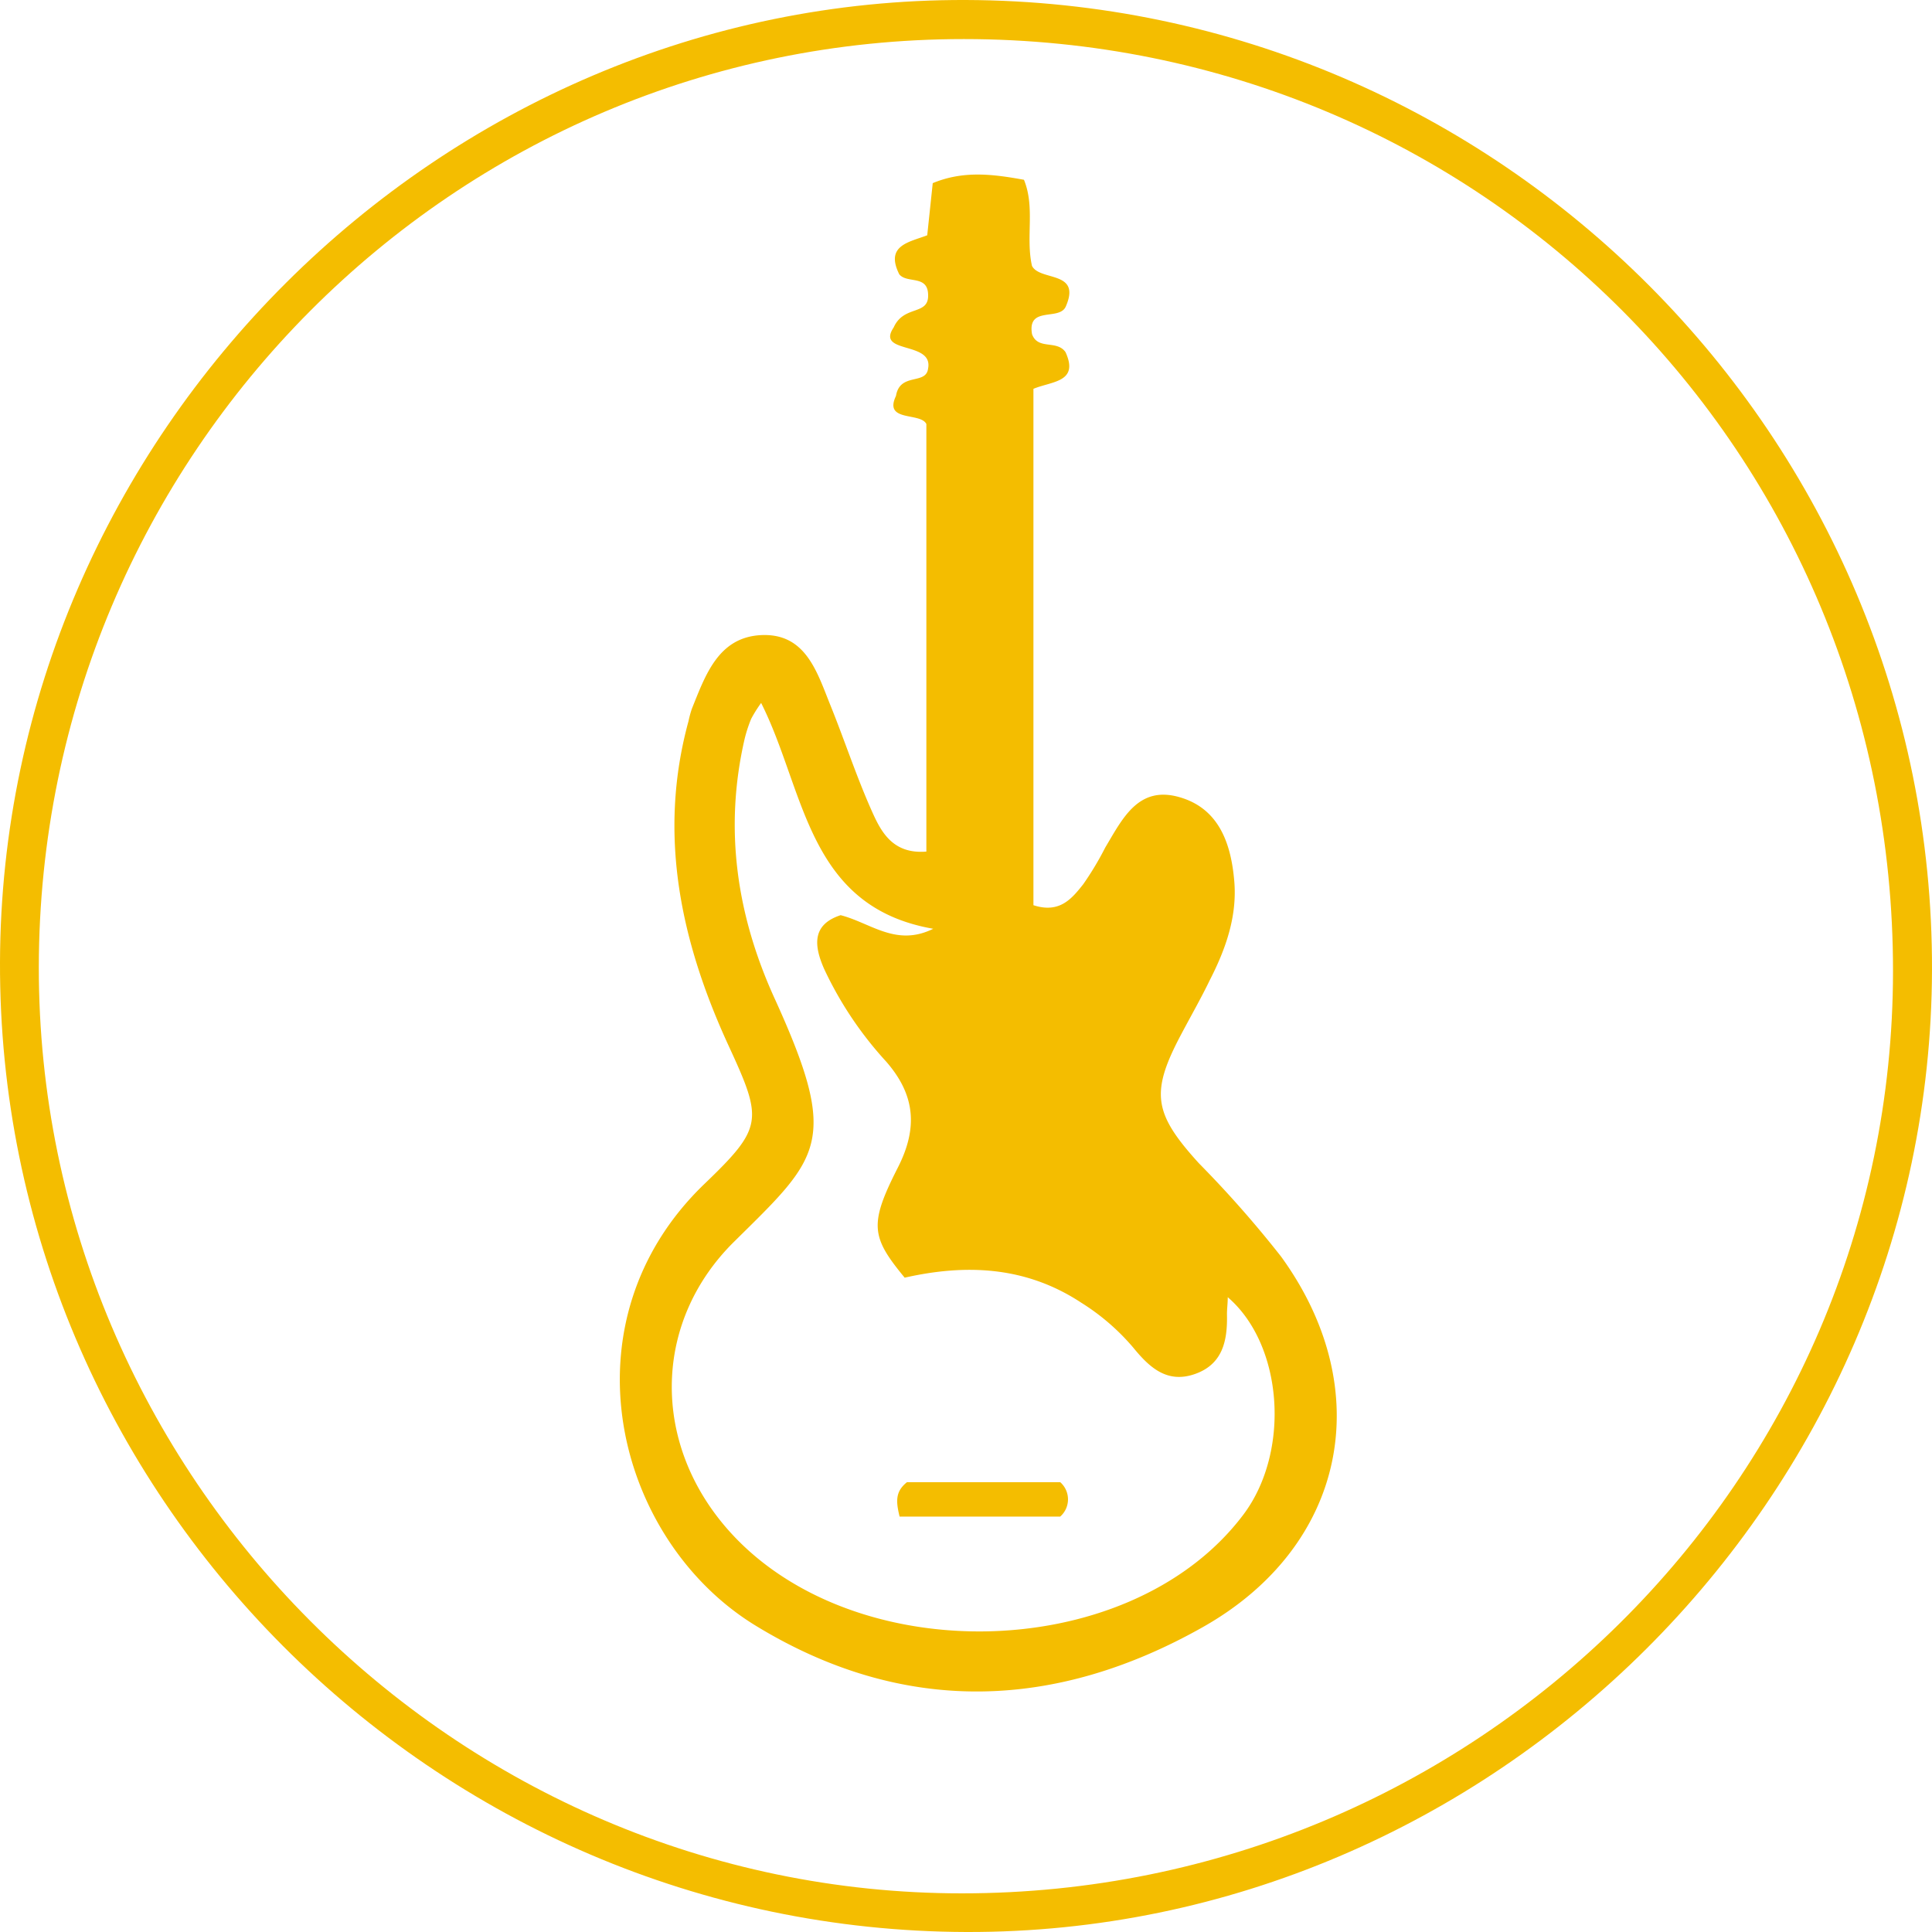 <svg xmlns="http://www.w3.org/2000/svg" viewBox="0 0 224.49 224.49"><defs><style>.cls-1{fill:#f4bd00}</style></defs><title>icon hobby 4 hover</title><g id="Слой_2" data-name="Слой 2"><g id="Слой_1-2" data-name="Слой 1"><path class="cls-1" d="M112.31 224.49C50.4 224.32-.19 173.57 0 111.79.19 50.52 51.09-.2 112.22 0c62 .2 112.43 50.83 112.27 112.7-.16 61.24-51.04 111.95-112.18 111.79zM112 4.54C52.72 4.52 4.57 52.84 4.51 112.38 4.46 171.41 52.87 220 111.77 220c59.65 0 108.15-48 108.19-107.14C220 52.62 172.09 4.55 112 4.54z"/><path class="cls-1" d="M107.74 27.34l.64-6.06c3.54-1.47 6.93-1.06 10.6-.39 1.32 3.24.18 6.66.93 10 .91 1.81 5.76.51 3.94 4.7-.72 1.75-4.52-.11-3.93 3.25.69 1.86 2.88.62 3.89 2.08 1.6 3.51-1.6 3.37-3.73 4.26v60c3.06 1 4.48-.79 5.79-2.44a35.66 35.66 0 0 0 2.56-4.27c2-3.34 3.83-7.23 8.63-5.84 4.64 1.33 6 5.49 6.36 9.79.34 4.07-1 7.87-2.85 11.47-1 2.08-2.17 4.12-3.26 6.18-3.67 6.88-3.3 9.27 2 15.1a128 128 0 0 1 9.54 10.83c11.25 15.49 7.6 33.64-9.08 43.06-17.21 9.72-34.9 10.31-52.07-.23-16.22-10-22.55-35.22-5.83-51.28 6.82-6.55 6.77-7.41 2.81-16C79.12 109.49 76.39 97 80 83.8a12.5 12.5 0 0 1 .39-1.44c1.57-3.89 3.06-8.29 8-8.56 5.25-.28 6.55 4.32 8.11 8.17 1.68 4.16 3.07 8.44 4.91 12.51 1.05 2.33 2.45 4.78 6.23 4.47V49.27c-.68-1.4-5-.19-3.53-3.27.46-2.76 3.5-1.23 3.73-3.18.63-3.23-6.11-1.64-4-4.77 1.2-2.69 4.16-1.3 4-3.89-.1-2.23-2.46-1.19-3.35-2.29-1.68-3.37 1.17-3.73 3.25-4.53zm-2.62 121.12c-3.9-4.73-4.16-6.18-.79-12.8 2.36-4.64 2-8.47-1.38-12.33a42.53 42.53 0 0 1-7.19-10.75c-1.19-2.7-1.43-5.15 1.92-6.24 3.53.91 6.44 3.71 10.76 1.58-14.71-2.56-14.87-16.08-20-26.24a15.66 15.66 0 0 0-1.15 1.83 16 16 0 0 0-.77 2.36c-2.41 10.45-.91 20.5 3.48 30.13 7.66 16.82 5.3 18.4-4.75 28.33-9 8.93-9.54 22.19-1.69 32.18 13.86 17.63 47.46 17.35 60.91-.51 5.5-7.3 4.65-19.72-1.81-25.27 0 .73-.1 1.4-.09 2.05.06 3-.49 5.75-3.74 6.88s-5.3-.8-7.19-3.12a26 26 0 0 0-6-5.17c-6.42-4.23-13.36-4.53-20.52-2.91z"/><path class="cls-1" d="M104.53 176.22c-.45-1.82-.48-2.93.86-4h17.8a2.66 2.66 0 0 1 0 4z"/></g></g></svg>